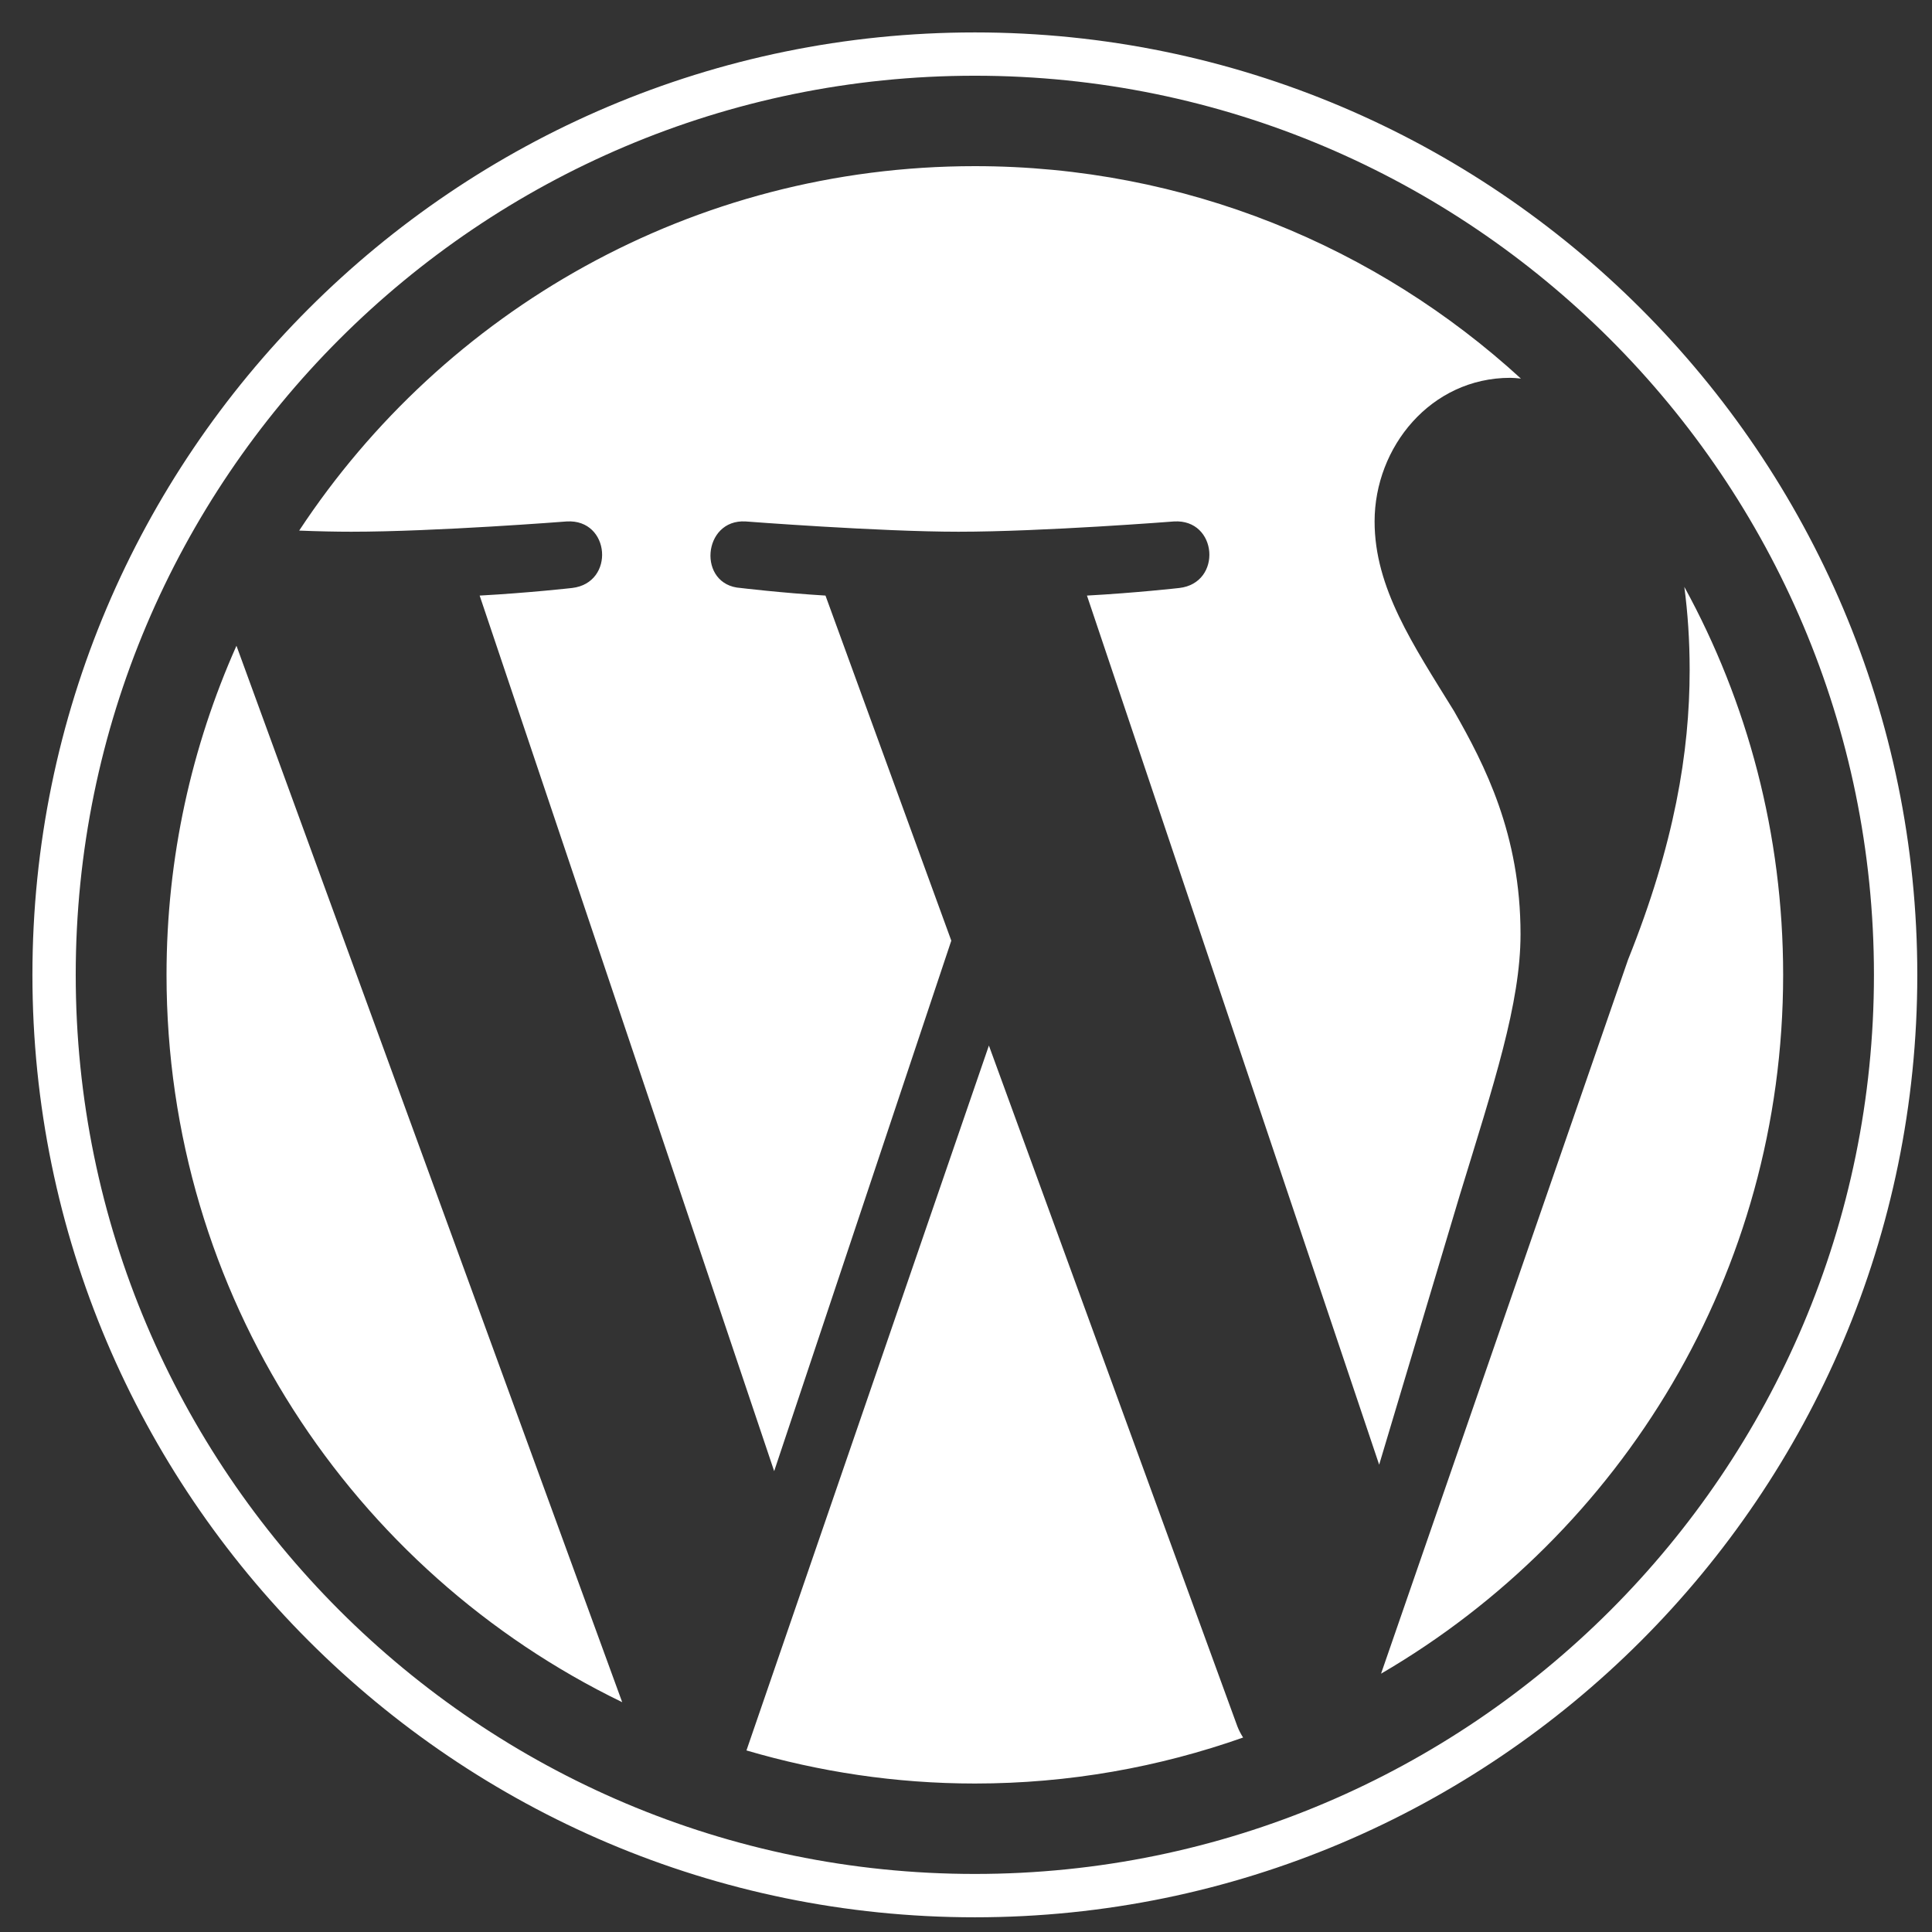 <svg width="41" height="41" viewBox="0 0 41 41" fill="none" xmlns="http://www.w3.org/2000/svg">
<rect x="0" y="0" width="41" height="41" fill="#333333" stroke="none"/>
<path d="M5.018 13.704L13.204 36.123C7.478 33.349 3.534 27.478 3.534 20.688C3.534 18.196 4.067 15.841 5.018 13.704V13.704ZM32.268 19.825C32.268 17.704 31.51 16.236 30.857 15.091C29.986 13.679 29.171 12.478 29.171 11.066C29.171 9.486 30.365 8.018 32.05 8.018C32.123 8.018 32.196 8.026 32.276 8.034C29.22 5.236 25.155 3.526 20.688 3.526C14.696 3.526 9.421 6.599 6.349 11.26C6.752 11.276 7.131 11.284 7.454 11.284C9.244 11.284 12.026 11.066 12.026 11.066C12.954 11.01 13.059 12.373 12.139 12.478C12.139 12.478 11.212 12.583 10.179 12.639L16.429 31.22L20.188 19.962L17.518 12.639C16.591 12.583 15.72 12.478 15.72 12.478C14.792 12.421 14.905 11.01 15.825 11.066C15.825 11.066 18.655 11.284 20.341 11.284C22.131 11.284 24.913 11.066 24.913 11.066C25.841 11.01 25.946 12.373 25.026 12.478C25.026 12.478 24.099 12.583 23.067 12.639L29.268 31.083L30.978 25.365C31.704 22.994 32.268 21.292 32.268 19.825ZM20.986 22.188L15.841 37.147C17.381 37.599 19.002 37.849 20.688 37.849C22.688 37.849 24.599 37.502 26.381 36.873C26.333 36.8 26.292 36.72 26.26 36.639L20.986 22.188ZM35.744 12.454C35.816 13.002 35.857 13.583 35.857 14.22C35.857 15.962 35.534 17.913 34.55 20.365L29.308 35.518C34.413 32.542 37.841 27.018 37.841 20.688C37.841 17.704 37.083 14.897 35.744 12.454V12.454ZM40.688 20.688C40.688 31.72 31.712 40.688 20.688 40.688C9.655 40.688 0.688 31.712 0.688 20.688C0.688 9.655 9.655 0.688 20.688 0.688C31.712 0.688 40.688 9.655 40.688 20.688ZM39.768 20.688C39.768 10.163 31.204 1.607 20.688 1.607C10.163 1.607 1.607 10.163 1.607 20.688C1.607 31.212 10.171 39.768 20.688 39.768C31.212 39.768 39.768 31.212 39.768 20.688Z" fill="white"/>
</svg>

